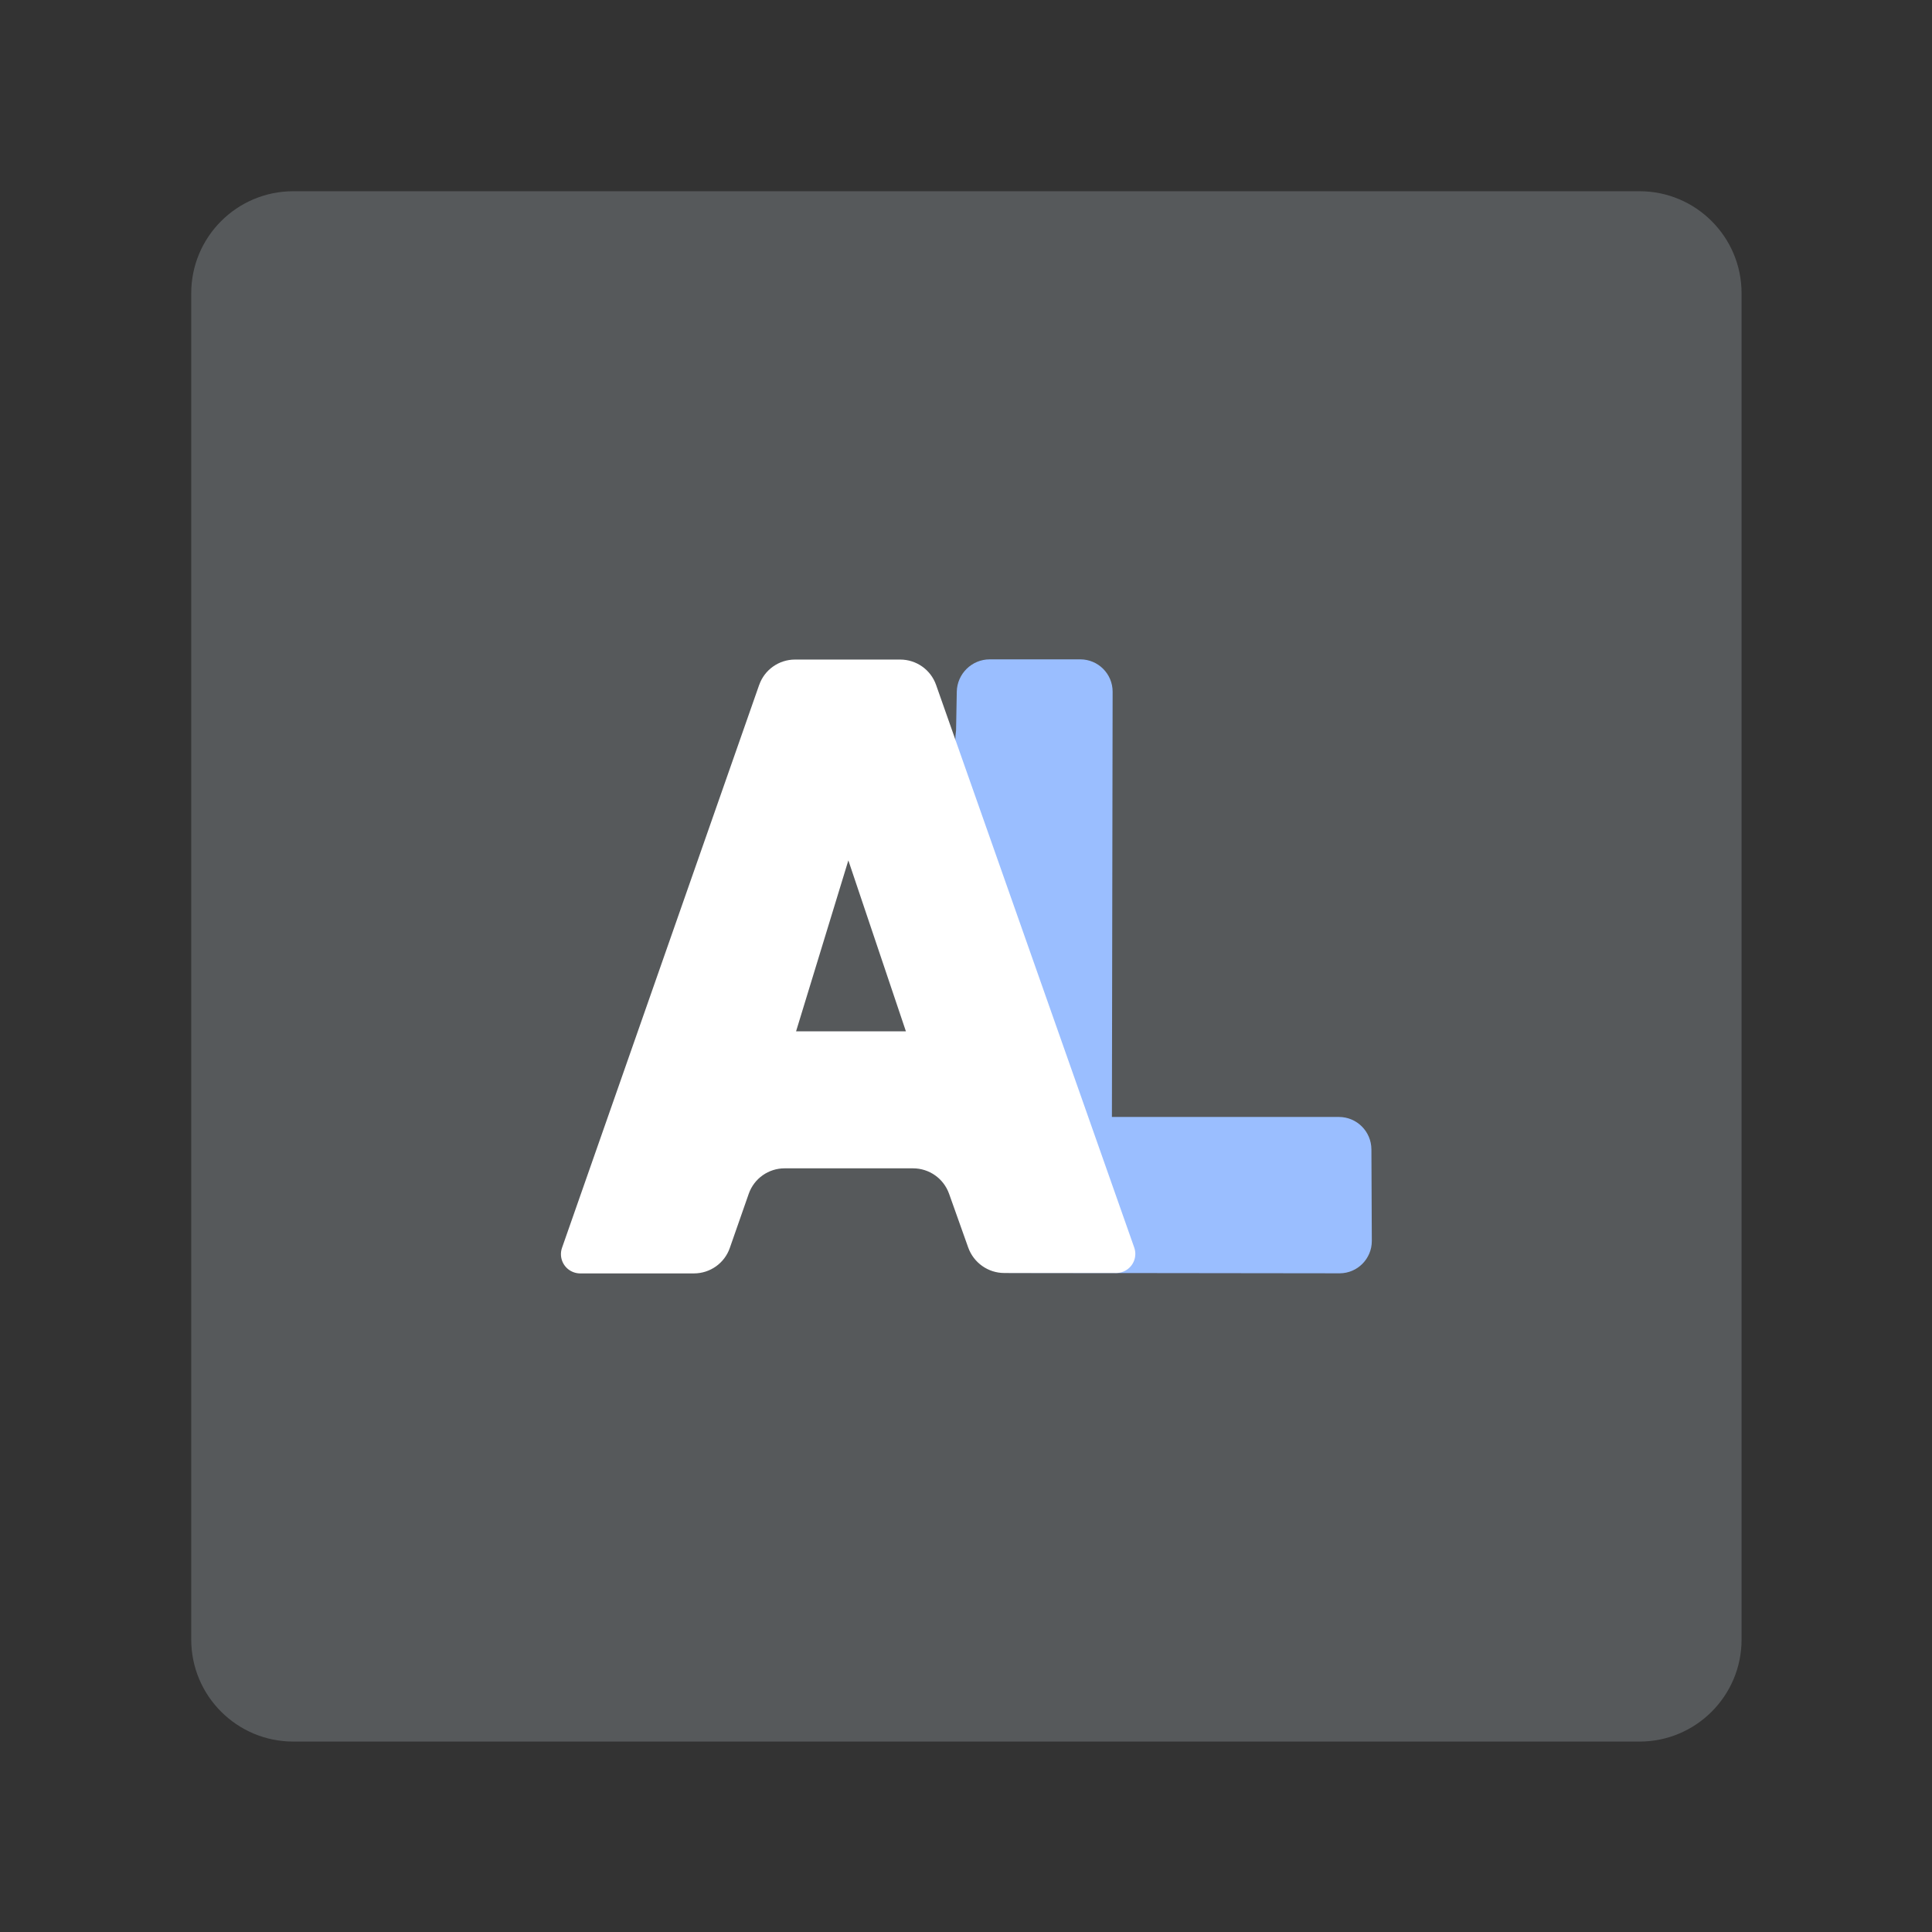<?xml version="1.0" encoding="utf-8"?>
<!-- Generator: Adobe Illustrator 26.1.0, SVG Export Plug-In . SVG Version: 6.00 Build 0)  -->
<svg version="1.1" id="a" xmlns="http://www.w3.org/2000/svg" xmlns:xlink="http://www.w3.org/1999/xlink" x="0px" y="0px"
	 width="192px" height="192px" viewBox="0 0 192 192" style="enable-background:new 0 0 192 192;" xml:space="preserve">
<rect x="0" y="0" width="192" height="192" fill="#333333" stroke="none"/>
<g id="b" transform="matrix(1.007,0,0,1.007,-0.632,-0.632)">
	<path id="c" style="fill:#56595B;" d="M29.57,19.5h132.86c5.56,0,10.07,4.51,10.07,10.07v132.86c0,5.56-4.51,10.07-10.07,10.07
		H29.57c-5.56,0-10.07-4.51-10.07-10.07V29.57C19.5,24.01,24.01,19.5,29.57,19.5z"/>
	<g id="d" transform="translate(-9.55,-0.002)">
		<path id="e" style="fill:#9ABEFF;" d="M119.91,110.86h22.4c1.77,0,3.2,1.43,3.21,3.2l0.04,9.04c0,1.75-1.41,3.18-3.16,3.19
			c0,0-0.01,0-0.02,0l-32.55-0.04c-1.77,0-3.2-1.43-3.2-3.2V82.99c0-2.1-0.53-4.16-1.55-5.99c-0.56-1.36-0.75-2.83-0.55-4.29
			l0.07-3.81c0.03-1.77,1.48-3.2,3.25-3.2h8.94c1.76,0,3.19,1.43,3.19,3.19l0,0L119.91,110.86L119.91,110.86z"/>
		<path id="f" style="fill:#FFFFFF;" d="M85.1,68.22l-19.46,55.56c-0.34,0.98,0.17,2.06,1.16,2.41c0.2,0.07,0.41,0.11,0.62,0.11
			h11.24c1.6,0,3.02-1.01,3.54-2.51l1.87-5.35c0.53-1.51,1.95-2.51,3.54-2.51h12.67c1.6,0,3.02,1,3.56,2.51l1.89,5.31
			c0.54,1.5,1.96,2.51,3.56,2.51h11.04c1.04,0,1.89-0.84,1.89-1.89c0-0.21-0.04-0.43-0.11-0.63l-19.55-55.51
			c-0.53-1.51-1.95-2.51-3.55-2.51H88.64c-1.6,0-3.02,1.01-3.54,2.51L85.1,68.22z M93.9,85.54l5.68,16.87H88.74L93.9,85.54z"/>
	</g>
</g>
</svg>
